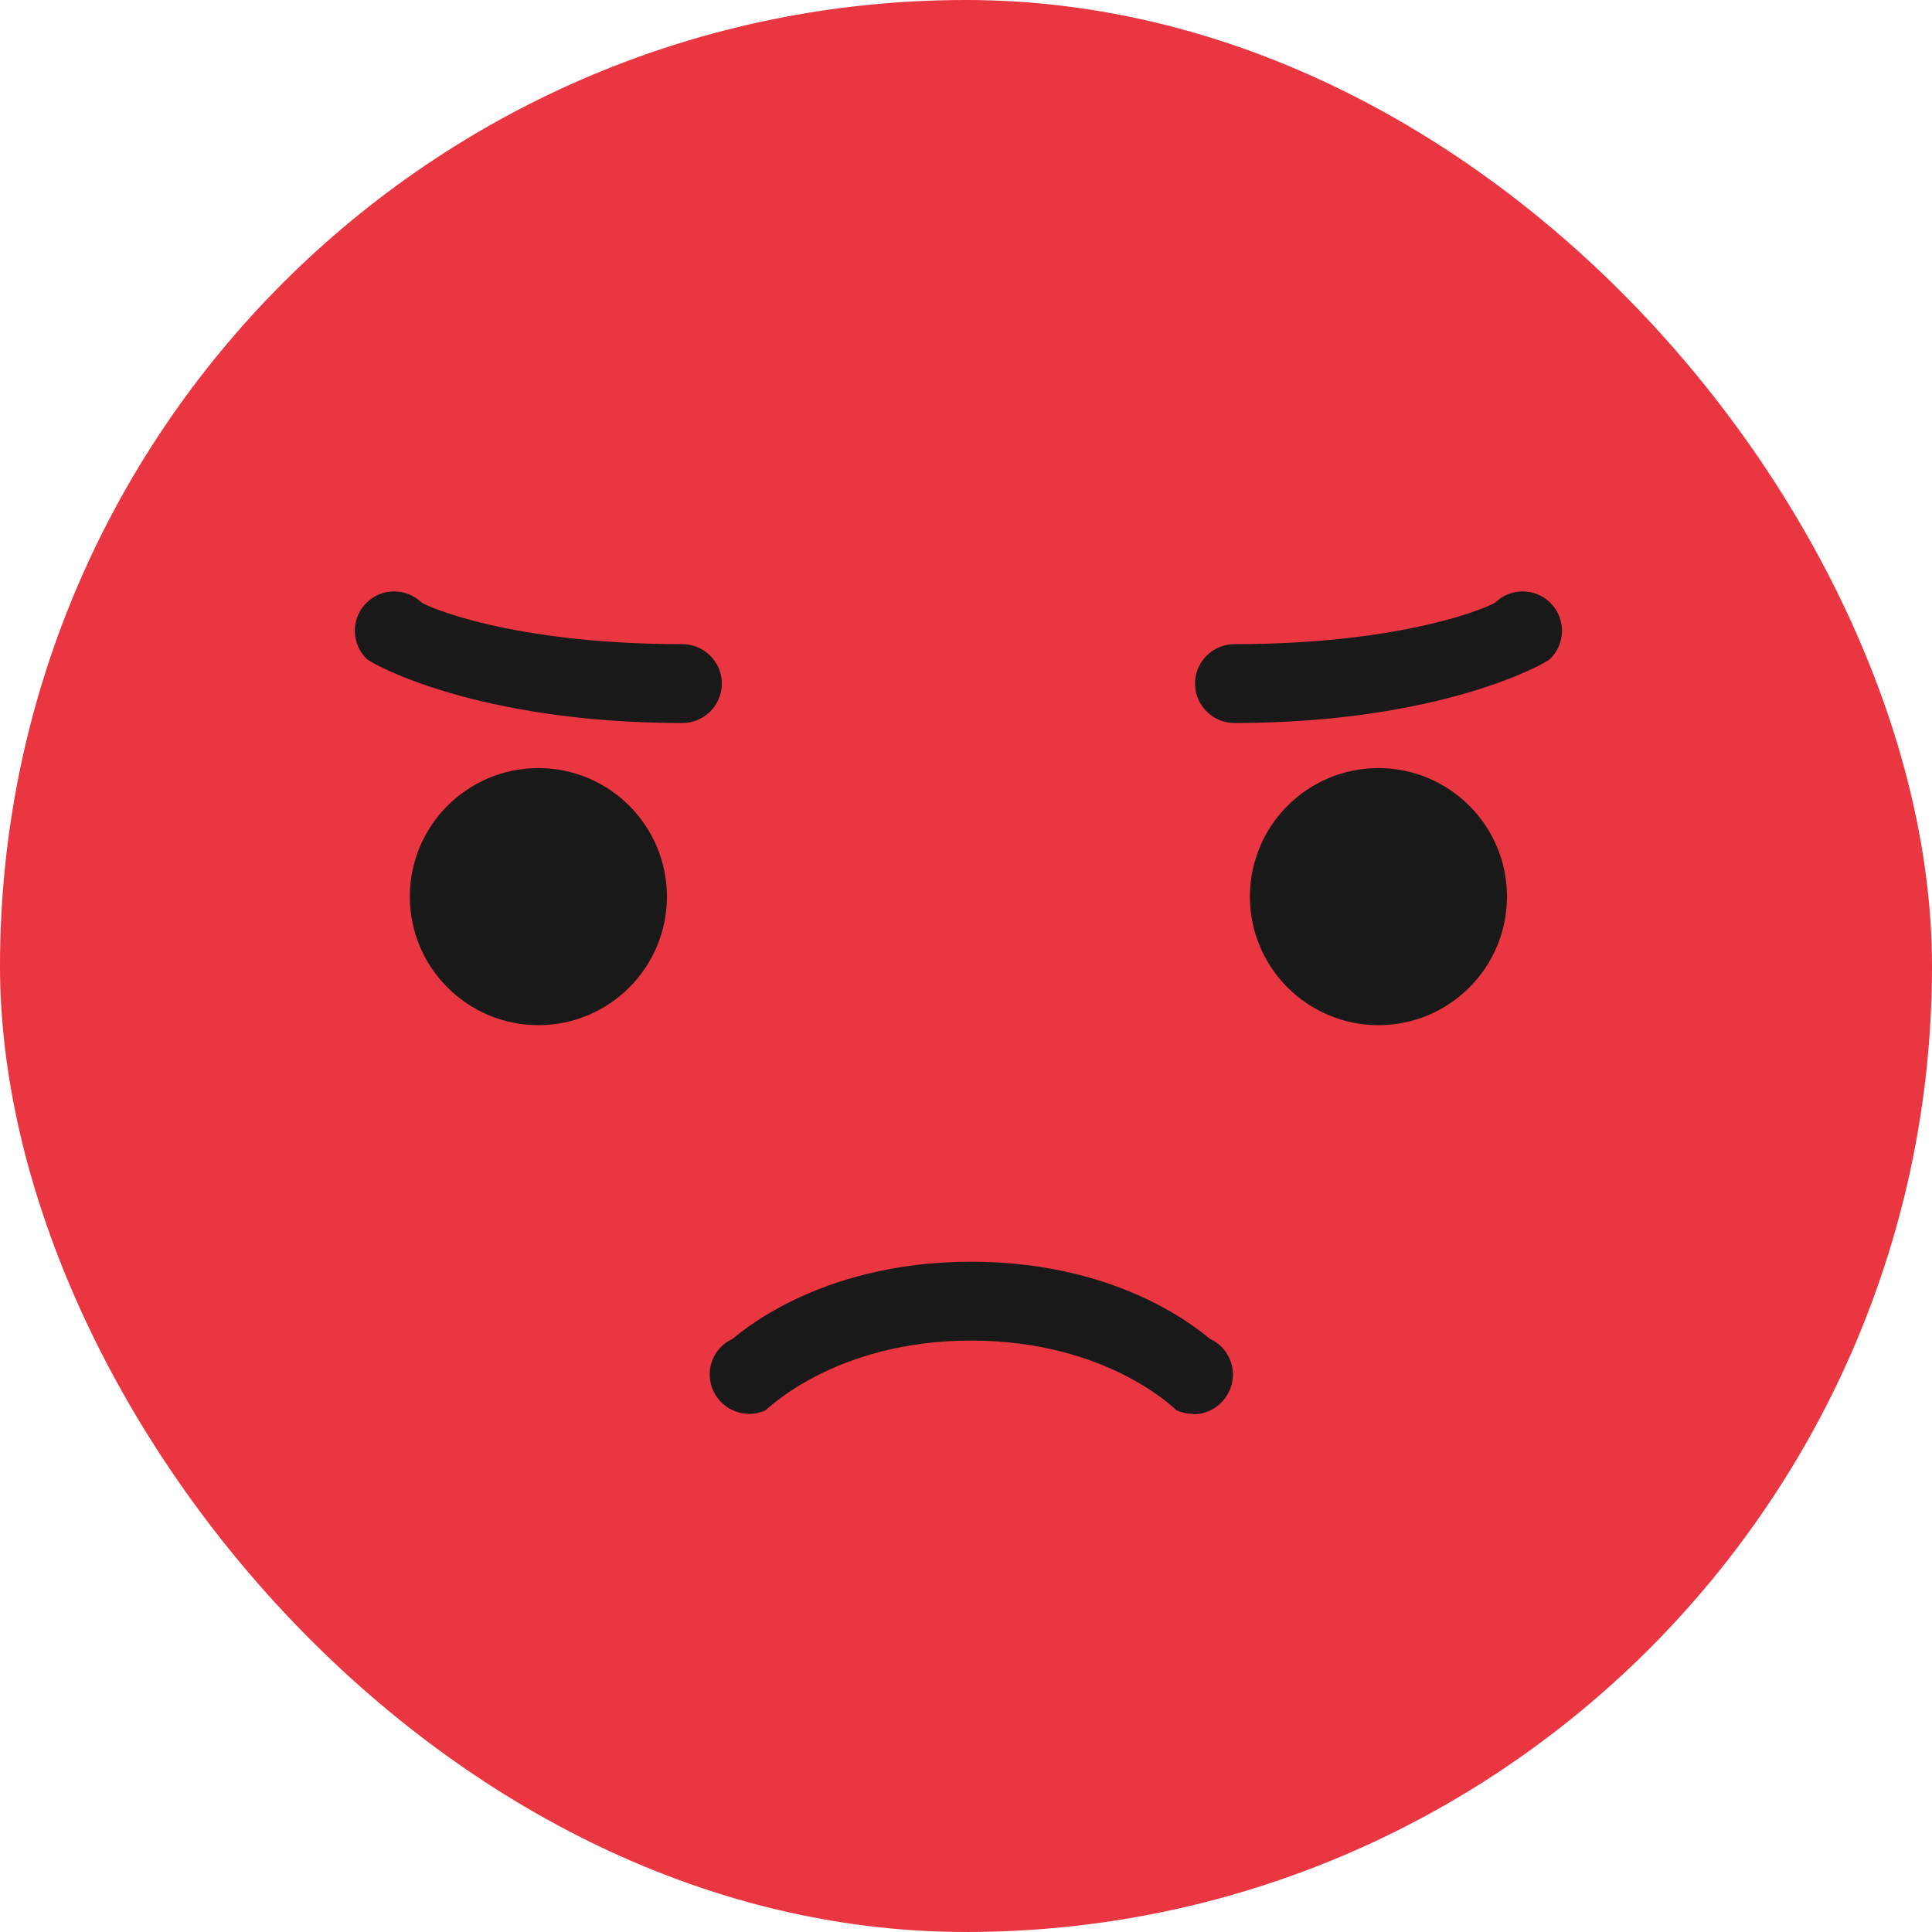 <svg width="82" height="82" viewBox="0 0 82 82" fill="none" xmlns="http://www.w3.org/2000/svg">
<rect width="82" height="82" rx="41" fill="#EA3641"/>
<path d="M50.644 60.01C50.41 60.01 50.159 59.96 49.941 59.86C49.924 59.86 47.029 56.898 41.222 56.898C35.415 56.898 32.52 59.86 32.487 59.86C31.65 60.245 30.663 59.86 30.278 59.04C29.893 58.203 30.244 57.216 31.081 56.831C31.215 56.764 34.595 53.551 41.222 53.551C47.849 53.551 51.23 56.764 51.364 56.831C52.2 57.216 52.568 58.22 52.167 59.056C51.882 59.659 51.28 60.027 50.644 60.027V60.01Z" fill="#191919"/>
<path d="M28.981 30.687C20.229 30.687 15.761 28.16 15.576 27.976C14.907 27.34 14.89 26.269 15.526 25.616C16.162 24.947 17.216 24.93 17.886 25.566C18.053 25.717 21.668 27.34 28.964 27.34C29.885 27.34 30.638 28.093 30.638 29.014C30.638 29.934 29.885 30.687 28.964 30.687H28.981Z" fill="#191919"/>
<path d="M28.306 38.055C28.306 41.067 25.862 43.511 22.85 43.511C19.838 43.511 17.395 41.067 17.395 38.055C17.395 35.043 19.838 32.6 22.85 32.6C25.862 32.6 28.306 35.043 28.306 38.055Z" fill="#191919"/>
<path d="M52.376 30.687C61.128 30.687 65.596 28.16 65.78 27.976C66.449 27.34 66.466 26.269 65.83 25.616C65.194 24.947 64.14 24.93 63.471 25.566C63.303 25.717 59.689 27.34 52.392 27.34C51.472 27.34 50.719 28.093 50.719 29.014C50.719 29.934 51.472 30.687 52.392 30.687H52.376Z" fill="#191919"/>
<path d="M53.05 38.055C53.05 41.067 55.493 43.511 58.505 43.511C61.518 43.511 63.961 41.067 63.961 38.055C63.961 35.043 61.518 32.6 58.505 32.6C55.493 32.6 53.05 35.043 53.05 38.055Z" fill="#191919"/>
</svg>
